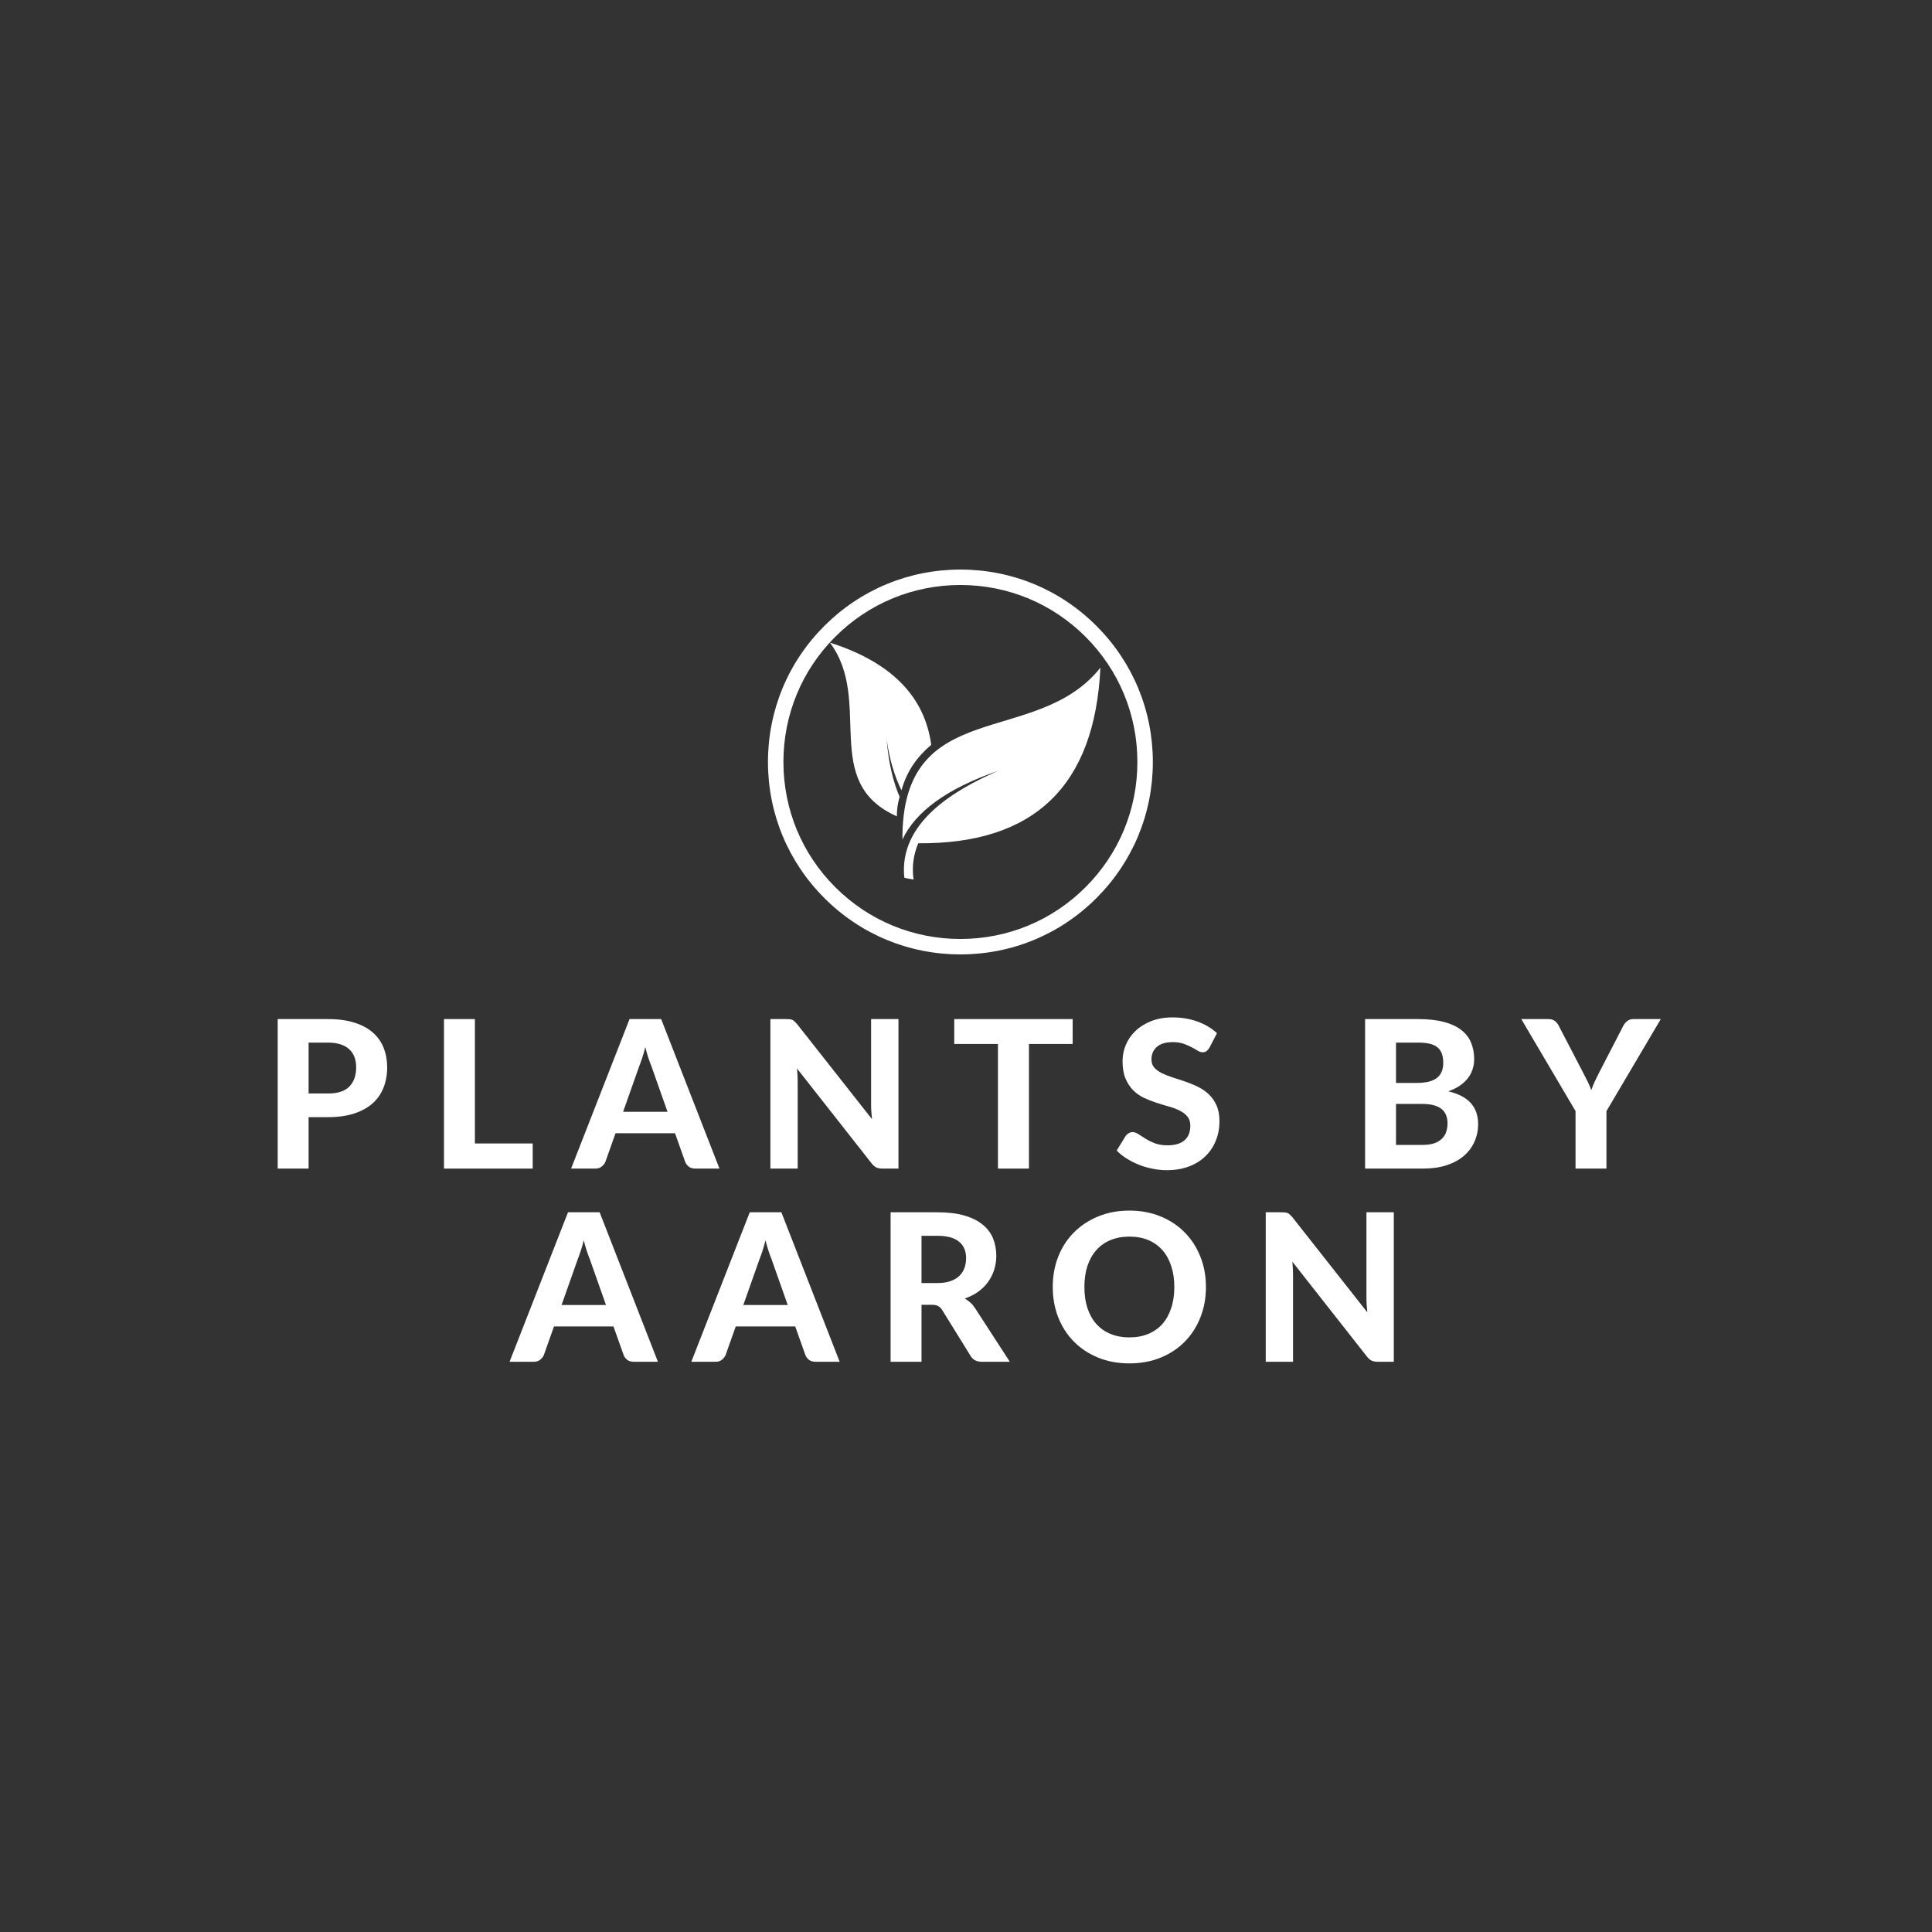 <?xml version="1.0" encoding="UTF-8"?><svg xmlns="http://www.w3.org/2000/svg" xmlns:xlink="http://www.w3.org/1999/xlink" width="375" zoomAndPan="magnify" viewBox="0 0 375 375" height="375" preserveAspectRatio="xMidYMid meet" version="1.0"><rect x="0" y="0" width="375" height="375" fill="#333333" stroke="none"/><defs><g><g id="glyph-0-0"/><g id="glyph-0-1"><path d="M 12.844 -14.578 C 14.719 -14.578 16.094 -15.031 16.969 -15.938 C 17.844 -16.844 18.281 -18.082 18.281 -19.656 C 18.281 -20.375 18.172 -21.031 17.953 -21.625 C 17.734 -22.219 17.398 -22.723 16.953 -23.141 C 16.504 -23.566 15.938 -23.891 15.25 -24.109 C 14.57 -24.336 13.77 -24.453 12.844 -24.453 L 9.047 -24.453 L 9.047 -14.578 Z M 12.844 -29.016 C 14.82 -29.016 16.535 -28.781 17.984 -28.312 C 19.43 -27.852 20.617 -27.207 21.547 -26.375 C 22.484 -25.539 23.176 -24.551 23.625 -23.406 C 24.07 -22.258 24.297 -21.008 24.297 -19.656 C 24.297 -18.227 24.062 -16.922 23.594 -15.734 C 23.133 -14.547 22.43 -13.523 21.484 -12.672 C 20.535 -11.828 19.336 -11.164 17.891 -10.688 C 16.453 -10.219 14.77 -9.984 12.844 -9.984 L 9.047 -9.984 L 9.047 0 L 3.047 0 L 3.047 -29.016 Z M 12.844 -29.016 "/></g><g id="glyph-0-2"><path d="M 20.266 -4.875 L 20.266 0 L 3.047 0 L 3.047 -29.016 L 9.047 -29.016 L 9.047 -4.875 Z M 20.266 -4.875 "/></g><g id="glyph-0-3"><path d="M 18.359 -11.016 L 15.219 -19.906 C 15.031 -20.363 14.832 -20.906 14.625 -21.531 C 14.414 -22.164 14.223 -22.848 14.047 -23.578 C 13.859 -22.828 13.66 -22.133 13.453 -21.5 C 13.242 -20.875 13.047 -20.328 12.859 -19.859 L 9.734 -11.016 Z M 28.438 0 L 23.781 0 C 23.258 0 22.832 -0.117 22.5 -0.359 C 22.176 -0.609 21.938 -0.926 21.781 -1.312 L 19.812 -6.859 L 8.266 -6.859 L 6.297 -1.312 C 6.16 -0.977 5.926 -0.676 5.594 -0.406 C 5.258 -0.133 4.844 0 4.344 0 L -0.359 0 L 10.984 -29.016 L 17.125 -29.016 Z M 28.438 0 "/></g><g id="glyph-0-4"><path d="M 27.906 -29.016 L 27.906 0 L 24.797 0 C 24.328 0 23.93 -0.07 23.609 -0.219 C 23.297 -0.375 22.988 -0.641 22.688 -1.016 L 8.219 -19.422 C 8.258 -18.953 8.289 -18.488 8.312 -18.031 C 8.332 -17.582 8.344 -17.164 8.344 -16.781 L 8.344 0 L 3.047 0 L 3.047 -29.016 L 6.203 -29.016 C 6.453 -29.016 6.664 -29.004 6.844 -28.984 C 7.031 -28.961 7.195 -28.914 7.344 -28.844 C 7.488 -28.77 7.625 -28.672 7.75 -28.547 C 7.883 -28.43 8.035 -28.273 8.203 -28.078 L 22.766 -9.594 C 22.711 -10.102 22.672 -10.594 22.641 -11.062 C 22.609 -11.539 22.594 -11.992 22.594 -12.422 L 22.594 -29.016 Z M 27.906 -29.016 "/></g><g id="glyph-0-5"><path d="M 23.578 -24.188 L 15.094 -24.188 L 15.094 0 L 9.078 0 L 9.078 -24.188 L 0.594 -24.188 L 0.594 -29.016 L 23.578 -29.016 Z M 23.578 -24.188 "/></g><g id="glyph-0-6"><path d="M 18.766 -23.453 C 18.578 -23.148 18.383 -22.926 18.188 -22.781 C 18 -22.645 17.75 -22.578 17.438 -22.578 C 17.145 -22.578 16.828 -22.68 16.484 -22.891 C 16.148 -23.098 15.754 -23.32 15.297 -23.562 C 14.848 -23.801 14.328 -24.023 13.734 -24.234 C 13.148 -24.441 12.469 -24.547 11.688 -24.547 C 10.289 -24.547 9.242 -24.234 8.547 -23.609 C 7.859 -22.992 7.516 -22.188 7.516 -21.188 C 7.516 -20.539 7.703 -20.004 8.078 -19.578 C 8.461 -19.16 8.961 -18.801 9.578 -18.5 C 10.203 -18.195 10.906 -17.922 11.688 -17.672 C 12.477 -17.43 13.285 -17.164 14.109 -16.875 C 14.941 -16.594 15.75 -16.258 16.531 -15.875 C 17.32 -15.488 18.023 -15.004 18.641 -14.422 C 19.266 -13.836 19.766 -13.117 20.141 -12.266 C 20.523 -11.422 20.719 -10.395 20.719 -9.188 C 20.719 -7.863 20.488 -6.625 20.031 -5.469 C 19.57 -4.312 18.906 -3.301 18.031 -2.438 C 17.164 -1.582 16.098 -0.91 14.828 -0.422 C 13.555 0.066 12.113 0.312 10.5 0.312 C 9.582 0.312 8.664 0.219 7.75 0.031 C 6.832 -0.145 5.953 -0.398 5.109 -0.734 C 4.266 -1.066 3.469 -1.469 2.719 -1.938 C 1.969 -2.406 1.316 -2.926 0.766 -3.5 L 2.516 -6.344 C 2.66 -6.551 2.852 -6.723 3.094 -6.859 C 3.332 -7.004 3.586 -7.078 3.859 -7.078 C 4.223 -7.078 4.602 -6.941 5 -6.672 C 5.395 -6.41 5.852 -6.117 6.375 -5.797 C 6.895 -5.473 7.5 -5.176 8.188 -4.906 C 8.875 -4.645 9.695 -4.516 10.656 -4.516 C 12.062 -4.516 13.145 -4.832 13.906 -5.469 C 14.676 -6.113 15.062 -7.07 15.062 -8.344 C 15.062 -9.07 14.867 -9.66 14.484 -10.109 C 14.109 -10.566 13.613 -10.945 13 -11.25 C 12.383 -11.562 11.68 -11.828 10.891 -12.047 C 10.109 -12.266 9.301 -12.508 8.469 -12.781 C 7.645 -13.051 6.836 -13.367 6.047 -13.734 C 5.266 -14.109 4.566 -14.602 3.953 -15.219 C 3.348 -15.832 2.852 -16.594 2.469 -17.5 C 2.094 -18.406 1.906 -19.531 1.906 -20.875 C 1.906 -21.957 2.117 -23.004 2.547 -24.016 C 2.973 -25.035 3.598 -25.938 4.422 -26.719 C 5.242 -27.508 6.258 -28.145 7.469 -28.625 C 8.676 -29.102 10.062 -29.344 11.625 -29.344 C 13.363 -29.344 14.977 -29.07 16.469 -28.531 C 17.957 -27.988 19.211 -27.238 20.234 -26.281 Z M 18.766 -23.453 "/></g><g id="glyph-0-7"/><g id="glyph-0-8"><path d="M 14.188 -4.594 C 15.145 -4.594 15.93 -4.707 16.547 -4.938 C 17.172 -5.176 17.664 -5.488 18.031 -5.875 C 18.406 -6.258 18.664 -6.703 18.812 -7.203 C 18.969 -7.703 19.047 -8.223 19.047 -8.766 C 19.047 -9.348 18.957 -9.875 18.781 -10.344 C 18.602 -10.812 18.32 -11.207 17.938 -11.531 C 17.551 -11.852 17.047 -12.102 16.422 -12.281 C 15.805 -12.457 15.047 -12.547 14.141 -12.547 L 9.047 -12.547 L 9.047 -4.594 Z M 9.047 -24.453 L 9.047 -16.625 L 12.984 -16.625 C 13.816 -16.625 14.562 -16.691 15.219 -16.828 C 15.875 -16.973 16.422 -17.195 16.859 -17.5 C 17.297 -17.801 17.629 -18.203 17.859 -18.703 C 18.098 -19.203 18.219 -19.805 18.219 -20.516 C 18.219 -21.234 18.117 -21.848 17.922 -22.359 C 17.734 -22.867 17.438 -23.273 17.031 -23.578 C 16.633 -23.891 16.129 -24.113 15.516 -24.25 C 14.898 -24.383 14.176 -24.453 13.344 -24.453 Z M 13.344 -29.016 C 15.289 -29.016 16.953 -28.832 18.328 -28.469 C 19.711 -28.102 20.836 -27.582 21.703 -26.906 C 22.578 -26.238 23.211 -25.422 23.609 -24.453 C 24.016 -23.492 24.219 -22.422 24.219 -21.234 C 24.219 -20.566 24.117 -19.926 23.922 -19.312 C 23.734 -18.707 23.438 -18.133 23.031 -17.594 C 22.625 -17.051 22.098 -16.555 21.453 -16.109 C 20.816 -15.672 20.062 -15.301 19.188 -15 C 21.156 -14.531 22.613 -13.77 23.562 -12.719 C 24.508 -11.664 24.984 -10.301 24.984 -8.625 C 24.984 -7.395 24.742 -6.254 24.266 -5.203 C 23.797 -4.148 23.109 -3.234 22.203 -2.453 C 21.297 -1.68 20.176 -1.078 18.844 -0.641 C 17.52 -0.211 16 0 14.281 0 L 3.047 0 L 3.047 -29.016 Z M 13.344 -29.016 "/></g><g id="glyph-0-9"><path d="M 16.156 -11.156 L 16.156 0 L 10.156 0 L 10.156 -11.156 L -0.375 -29.016 L 4.906 -29.016 C 5.426 -29.016 5.844 -28.891 6.156 -28.641 C 6.469 -28.398 6.719 -28.086 6.906 -27.703 L 11.656 -18.562 C 11.977 -17.945 12.27 -17.375 12.531 -16.844 C 12.789 -16.312 13.02 -15.773 13.219 -15.234 C 13.406 -15.773 13.617 -16.312 13.859 -16.844 C 14.109 -17.383 14.391 -17.957 14.703 -18.562 L 19.422 -27.703 C 19.578 -28.023 19.816 -28.32 20.141 -28.594 C 20.461 -28.875 20.875 -29.016 21.375 -29.016 L 26.703 -29.016 Z M 16.156 -11.156 "/></g><g id="glyph-0-10"><path d="M 12.125 -15.281 C 13.094 -15.281 13.93 -15.398 14.641 -15.641 C 15.348 -15.891 15.926 -16.227 16.375 -16.656 C 16.832 -17.094 17.164 -17.602 17.375 -18.188 C 17.594 -18.781 17.703 -19.426 17.703 -20.125 C 17.703 -21.5 17.242 -22.562 16.328 -23.312 C 15.41 -24.07 14.02 -24.453 12.156 -24.453 L 9.047 -24.453 L 9.047 -15.281 Z M 26.188 0 L 20.766 0 C 19.742 0 19.008 -0.383 18.562 -1.156 L 13.047 -10.062 C 12.816 -10.406 12.562 -10.656 12.281 -10.812 C 12.008 -10.977 11.609 -11.062 11.078 -11.062 L 9.047 -11.062 L 9.047 0 L 3.047 0 L 3.047 -29.016 L 12.156 -29.016 C 14.188 -29.016 15.922 -28.805 17.359 -28.391 C 18.797 -27.973 19.973 -27.391 20.891 -26.641 C 21.816 -25.891 22.492 -25 22.922 -23.969 C 23.348 -22.938 23.562 -21.801 23.562 -20.562 C 23.562 -19.602 23.422 -18.691 23.141 -17.828 C 22.867 -16.973 22.473 -16.191 21.953 -15.484 C 21.441 -14.773 20.805 -14.145 20.047 -13.594 C 19.285 -13.051 18.414 -12.613 17.438 -12.281 C 17.82 -12.062 18.18 -11.801 18.516 -11.5 C 18.848 -11.207 19.148 -10.852 19.422 -10.438 Z M 26.188 0 "/></g><g id="glyph-0-11"><path d="M 31.078 -14.516 C 31.078 -12.398 30.719 -10.438 30 -8.625 C 29.289 -6.812 28.285 -5.242 26.984 -3.922 C 25.691 -2.598 24.129 -1.562 22.297 -0.812 C 20.473 -0.062 18.445 0.312 16.219 0.312 C 13.988 0.312 11.961 -0.062 10.141 -0.812 C 8.316 -1.562 6.75 -2.598 5.438 -3.922 C 4.133 -5.242 3.125 -6.812 2.406 -8.625 C 1.695 -10.438 1.344 -12.398 1.344 -14.516 C 1.344 -16.641 1.695 -18.602 2.406 -20.406 C 3.125 -22.219 4.133 -23.781 5.438 -25.094 C 6.75 -26.414 8.316 -27.453 10.141 -28.203 C 11.961 -28.961 13.988 -29.344 16.219 -29.344 C 18.445 -29.344 20.473 -28.961 22.297 -28.203 C 24.129 -27.453 25.691 -26.41 26.984 -25.078 C 28.285 -23.754 29.289 -22.191 30 -20.391 C 30.719 -18.586 31.078 -16.629 31.078 -14.516 Z M 24.938 -14.516 C 24.938 -16.035 24.734 -17.398 24.328 -18.609 C 23.93 -19.816 23.359 -20.844 22.609 -21.688 C 21.859 -22.531 20.945 -23.176 19.875 -23.625 C 18.801 -24.07 17.582 -24.297 16.219 -24.297 C 14.863 -24.297 13.645 -24.07 12.562 -23.625 C 11.477 -23.176 10.562 -22.531 9.812 -21.688 C 9.062 -20.844 8.484 -19.816 8.078 -18.609 C 7.68 -17.398 7.484 -16.035 7.484 -14.516 C 7.484 -12.984 7.68 -11.613 8.078 -10.406 C 8.484 -9.195 9.062 -8.172 9.812 -7.328 C 10.562 -6.492 11.477 -5.852 12.562 -5.406 C 13.645 -4.957 14.863 -4.734 16.219 -4.734 C 17.582 -4.734 18.801 -4.957 19.875 -5.406 C 20.945 -5.852 21.859 -6.492 22.609 -7.328 C 23.359 -8.172 23.93 -9.195 24.328 -10.406 C 24.734 -11.613 24.938 -12.984 24.938 -14.516 Z M 24.938 -14.516 "/></g></g><clipPath id="clip-0"><path d="M 161.086 124.727 L 213.586 124.727 L 213.586 170.711 L 161.086 170.711 Z M 161.086 124.727 " clip-rule="nonzero"/></clipPath></defs><path fill="rgb(100%, 100%, 100%)" d="M 186.414 185.25 C 176.434 185.25 167.051 181.371 160.004 174.309 C 152.945 167.25 149.062 157.867 149.062 147.902 C 149.062 137.918 152.945 128.535 160.004 121.492 C 167.066 114.434 176.449 110.551 186.414 110.551 C 196.398 110.551 205.777 114.434 212.824 121.492 C 219.883 128.551 223.766 137.934 223.766 147.902 C 223.766 157.883 219.883 167.266 212.824 174.309 C 205.777 181.371 196.398 185.25 186.414 185.25 Z M 186.414 113.547 C 177.242 113.547 168.609 117.117 162.117 123.605 C 155.629 130.094 152.062 138.727 152.062 147.902 C 152.062 157.074 155.629 165.707 162.117 172.195 C 168.609 178.688 177.242 182.254 186.414 182.254 C 195.586 182.254 204.219 178.688 210.711 172.195 C 217.199 165.707 220.766 157.074 220.766 147.902 C 220.766 138.727 217.199 130.094 210.711 123.605 C 204.219 117.117 195.586 113.547 186.414 113.547 Z M 186.414 113.547 " fill-opacity="1" fill-rule="nonzero"/><g clip-path="url(#clip-0)"><path fill="rgb(100%, 100%, 100%)" d="M 161.086 124.73 C 172.996 128.52 179.488 135.191 180.75 144.566 C 178.227 146.727 176.062 149.434 174.98 153.398 C 173.719 150.879 172.633 147.449 172.094 143.48 C 172.457 147.992 173.355 151.777 174.617 154.66 C 174.258 155.926 174.078 157.008 174.078 158.449 C 159.102 151.777 169.566 136.09 161.086 124.73 Z M 213.586 129.598 C 212.508 152.5 200.781 163.863 178.227 163.68 C 177.324 165.844 176.961 168.191 177.324 170.711 C 176.062 170.531 175.523 170.352 175.523 170.352 C 174.438 159.711 185.082 153.398 193.742 149.617 C 183.82 153.039 177.684 157.551 175.16 162.957 C 174.98 134.824 201.137 145.289 213.586 129.598 " fill-opacity="1" fill-rule="nonzero"/></g><g fill="rgb(100%, 100%, 100%)" fill-opacity="1"><use x="50.854" y="226.821" xmlns:xlink="http://www.w3.org/1999/xlink" xlink:href="#glyph-0-1" xlink:type="simple" xlink:actuate="onLoad" xlink:show="embed"/></g><g fill="rgb(100%, 100%, 100%)" fill-opacity="1"><use x="83.131" y="226.821" xmlns:xlink="http://www.w3.org/1999/xlink" xlink:href="#glyph-0-2" xlink:type="simple" xlink:actuate="onLoad" xlink:show="embed"/></g><g fill="rgb(100%, 100%, 100%)" fill-opacity="1"><use x="111.209" y="226.821" xmlns:xlink="http://www.w3.org/1999/xlink" xlink:href="#glyph-0-3" xlink:type="simple" xlink:actuate="onLoad" xlink:show="embed"/></g><g fill="rgb(100%, 100%, 100%)" fill-opacity="1"><use x="146.486" y="226.821" xmlns:xlink="http://www.w3.org/1999/xlink" xlink:href="#glyph-0-4" xlink:type="simple" xlink:actuate="onLoad" xlink:show="embed"/></g><g fill="rgb(100%, 100%, 100%)" fill-opacity="1"><use x="184.623" y="226.821" xmlns:xlink="http://www.w3.org/1999/xlink" xlink:href="#glyph-0-5" xlink:type="simple" xlink:actuate="onLoad" xlink:show="embed"/></g><g fill="rgb(100%, 100%, 100%)" fill-opacity="1"><use x="215.981" y="226.821" xmlns:xlink="http://www.w3.org/1999/xlink" xlink:href="#glyph-0-6" xlink:type="simple" xlink:actuate="onLoad" xlink:show="embed"/></g><g fill="rgb(100%, 100%, 100%)" fill-opacity="1"><use x="245.219" y="226.821" xmlns:xlink="http://www.w3.org/1999/xlink" xlink:href="#glyph-0-7" xlink:type="simple" xlink:actuate="onLoad" xlink:show="embed"/></g><g fill="rgb(100%, 100%, 100%)" fill-opacity="1"><use x="261.918" y="226.821" xmlns:xlink="http://www.w3.org/1999/xlink" xlink:href="#glyph-0-8" xlink:type="simple" xlink:actuate="onLoad" xlink:show="embed"/></g><g fill="rgb(100%, 100%, 100%)" fill-opacity="1"><use x="295.655" y="226.821" xmlns:xlink="http://www.w3.org/1999/xlink" xlink:href="#glyph-0-9" xlink:type="simple" xlink:actuate="onLoad" xlink:show="embed"/></g><g fill="rgb(100%, 100%, 100%)" fill-opacity="1"><use x="99.264" y="264.321" xmlns:xlink="http://www.w3.org/1999/xlink" xlink:href="#glyph-0-3" xlink:type="simple" xlink:actuate="onLoad" xlink:show="embed"/></g><g fill="rgb(100%, 100%, 100%)" fill-opacity="1"><use x="134.541" y="264.321" xmlns:xlink="http://www.w3.org/1999/xlink" xlink:href="#glyph-0-3" xlink:type="simple" xlink:actuate="onLoad" xlink:show="embed"/></g><g fill="rgb(100%, 100%, 100%)" fill-opacity="1"><use x="169.818" y="264.321" xmlns:xlink="http://www.w3.org/1999/xlink" xlink:href="#glyph-0-10" xlink:type="simple" xlink:actuate="onLoad" xlink:show="embed"/></g><g fill="rgb(100%, 100%, 100%)" fill-opacity="1"><use x="202.996" y="264.321" xmlns:xlink="http://www.w3.org/1999/xlink" xlink:href="#glyph-0-11" xlink:type="simple" xlink:actuate="onLoad" xlink:show="embed"/></g><g fill="rgb(100%, 100%, 100%)" fill-opacity="1"><use x="242.632" y="264.321" xmlns:xlink="http://www.w3.org/1999/xlink" xlink:href="#glyph-0-4" xlink:type="simple" xlink:actuate="onLoad" xlink:show="embed"/></g></svg>
